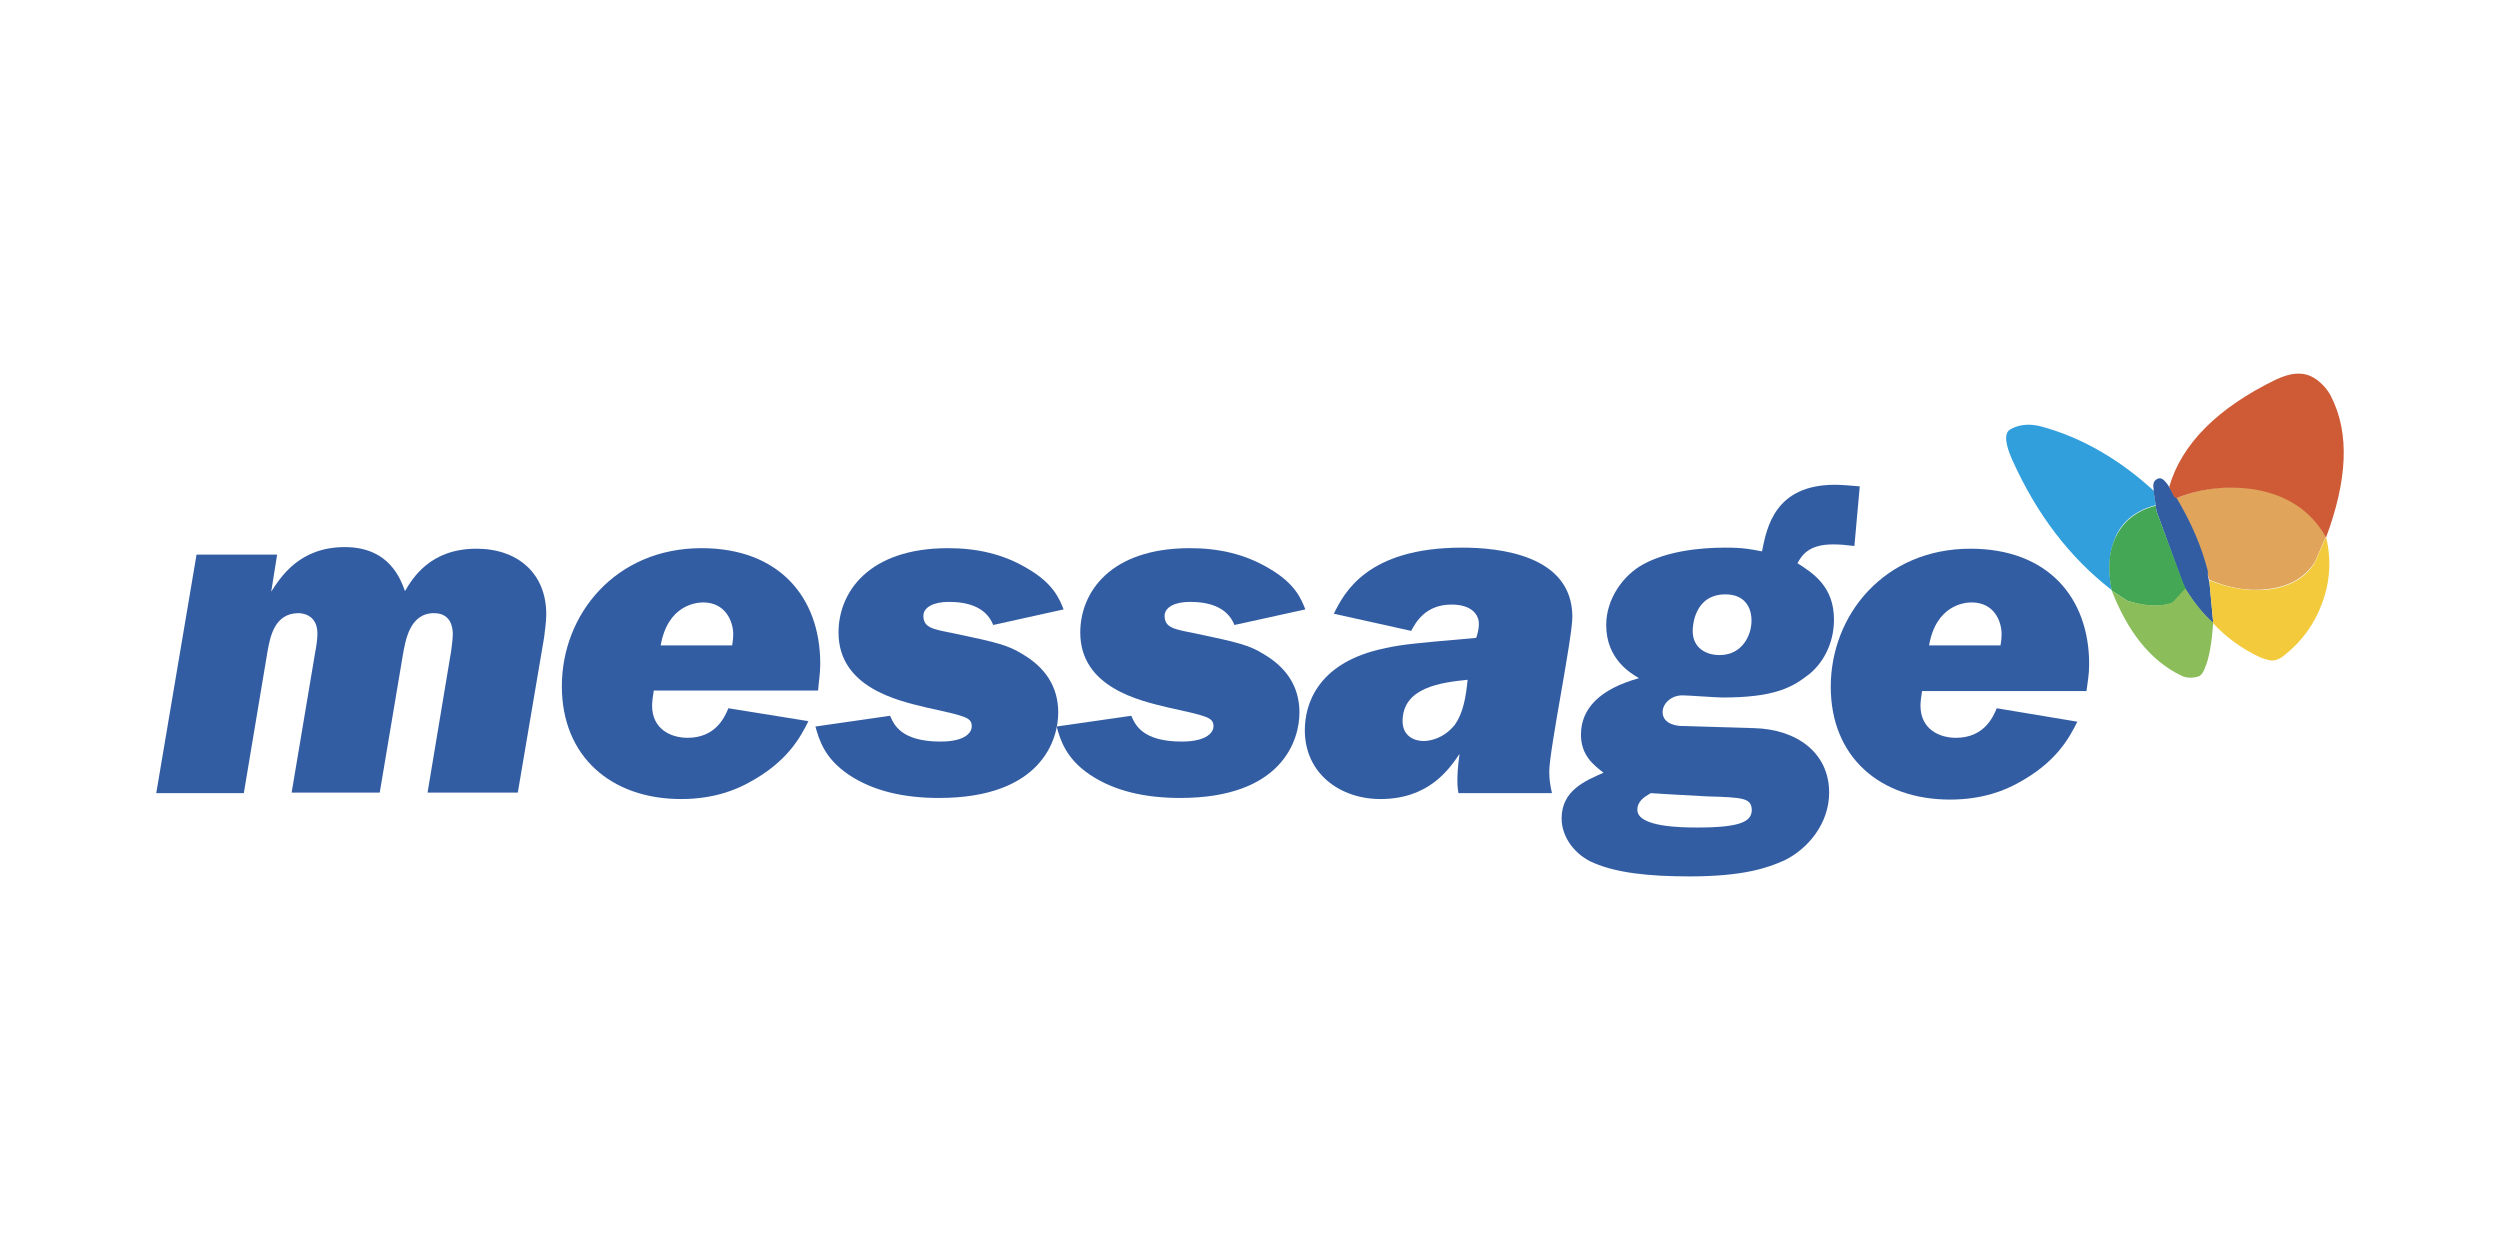 <?xml version="1.0" encoding="UTF-8"?>
<!-- Generated by Pixelmator Pro 3.5.3 -->
<svg width="1280" height="640" viewBox="0 0 1280 640" xmlns="http://www.w3.org/2000/svg">
    <g id="Group-copy">
        <g id="Group">
            <path id="Path" fill="#335da3" stroke="none" d="M 141.887 283.96 L 138.862 302.939 C 143.813 295.238 153.44 280.11 176.544 280.11 C 199.374 280.11 205.15 296.613 207.351 302.664 C 211.201 296.063 220.278 280.935 243.933 280.935 C 265.387 280.935 279.69 293.862 279.69 314.492 C 279.69 318.617 278.865 323.568 278.59 326.319 L 265.112 405.81 L 218.903 405.81 L 231.005 333.195 C 231.281 330.995 231.831 327.144 231.831 324.669 C 231.831 320.543 230.455 313.941 222.204 313.941 C 209.826 313.941 207.626 327.694 206.25 335.396 L 194.423 405.81 L 149.314 405.81 L 161.416 333.745 C 161.967 330.995 162.517 327.144 162.517 324.394 C 162.517 314.217 153.99 313.941 152.89 313.941 C 140.512 313.941 138.312 326.044 136.936 333.745 L 124.834 406.085 L 80 406.085 L 100.629 283.96 L 141.887 283.96 Z"/>
            <path id="path1" fill="#335da3" stroke="none" d="M 334.701 353.824 C 334.426 355.475 333.876 359.051 333.876 361.251 C 333.876 373.353 343.503 377.754 352.03 377.754 C 366.333 377.754 371.009 367.302 372.934 362.626 L 413.917 369.228 C 409.792 377.479 403.19 390.132 383.111 400.859 C 377.06 404.16 365.783 409.111 348.729 409.111 C 312.972 409.111 287.667 387.381 287.667 351.349 C 287.667 314.492 315.172 280.66 359.181 280.66 C 398.789 280.66 419.969 305.69 419.969 339.797 C 419.969 345.298 419.143 349.149 418.868 353.55 L 334.701 353.55 Z M 374.86 330.445 C 375.135 329.07 375.41 326.594 375.41 324.669 C 375.41 318.342 371.559 308.44 360.007 308.44 C 356.431 308.44 341.853 309.816 338.277 330.445 L 374.86 330.445 Z"/>
            <path id="path2" fill="#335da3" stroke="none" d="M 508.536 319.993 C 504.686 310.366 494.784 308.165 485.707 308.165 C 478.005 308.165 472.779 310.916 472.779 315.317 C 472.779 321.368 477.73 322.193 487.632 324.119 C 511.287 329.07 516.238 330.445 523.39 334.846 C 535.217 341.722 541.818 351.624 541.818 364.827 C 541.818 378.855 533.016 408.561 480.756 408.561 C 463.427 408.561 447.199 405.26 434.272 396.458 C 422.169 388.206 419.419 378.855 417.493 371.978 L 455.726 366.477 C 457.651 370.878 461.227 379.68 481.581 379.68 C 495.059 379.68 497.534 374.454 497.534 371.978 C 497.534 367.302 494.784 366.752 473.604 362.076 C 460.127 358.776 429.32 352.174 429.32 323.843 C 429.32 303.489 444.449 280.66 485.432 280.66 C 500.285 280.66 513.763 283.685 526.14 291.112 C 539.343 298.813 542.368 306.515 544.569 312.016 L 508.536 319.993 Z"/>
            <path id="path3" fill="#335da3" stroke="none" d="M 632.036 319.993 C 628.186 310.366 618.284 308.165 609.207 308.165 C 601.505 308.165 596.279 310.916 596.279 315.317 C 596.279 321.368 601.23 322.193 611.132 324.119 C 634.787 329.07 639.738 330.445 646.889 334.846 C 658.717 341.722 665.318 351.624 665.318 364.827 C 665.318 378.855 656.516 408.561 604.256 408.561 C 586.927 408.561 570.699 405.26 557.771 396.458 C 545.669 388.206 542.918 378.855 540.993 371.978 L 579.226 366.477 C 581.151 370.878 584.727 379.68 605.081 379.68 C 618.559 379.68 621.309 374.454 621.309 371.978 C 621.309 367.302 618.559 366.752 597.379 362.076 C 583.902 358.776 553.095 352.174 553.095 323.843 C 553.095 303.489 568.224 280.66 609.207 280.66 C 624.06 280.66 637.538 283.685 649.915 291.112 C 663.118 298.813 666.143 306.515 668.344 312.016 L 632.036 319.993 Z"/>
            <path id="path4" fill="#335da3" stroke="none" d="M 682.922 314.217 C 688.148 303.764 699.7 280.385 748.66 280.385 C 767.089 280.385 805.046 283.96 805.046 315.867 C 805.046 326.869 793.219 384.081 793.219 395.083 C 793.219 399.209 793.769 402.234 794.594 406.085 L 746.735 406.085 C 746.185 403.334 746.185 400.859 746.185 399.759 C 746.185 397.558 746.185 393.983 747.285 386.006 C 742.059 393.708 731.607 409.111 706.852 409.111 C 685.947 409.111 668.069 395.908 668.069 373.904 C 668.069 360.701 674.395 340.347 705.751 332.645 C 716.754 330.17 717.854 329.895 755.811 326.594 C 756.637 324.394 757.187 321.643 757.187 319.443 C 757.187 314.767 753.611 309.541 743.159 309.541 C 729.681 309.541 724.73 318.892 722.53 323.018 L 682.922 314.217 Z M 744.809 371.153 C 749.21 365.102 750.585 356.575 751.411 348.048 C 737.933 349.424 718.129 351.899 718.129 369.228 C 718.129 376.929 724.18 379.405 728.856 379.405 C 731.882 379.405 739.033 378.305 744.809 371.153 Z"/>
            <path id="path5" fill="#335da3" stroke="none" d="M 949.451 279.56 C 945.05 279.009 942.024 278.734 938.448 278.734 C 925.796 278.734 922.495 284.511 920.295 288.361 C 928.546 293.587 938.998 300.464 938.998 317.242 C 938.998 329.895 932.947 340.622 924.695 346.398 C 916.719 352.449 907.092 357.125 882.062 357.125 C 878.761 357.125 864.183 356.025 861.433 356.025 C 855.381 356.025 851.256 360.426 851.256 364.552 C 851.256 371.153 859.507 371.703 860.883 371.703 L 898.015 372.803 C 920.02 373.353 936.523 385.456 936.523 405.81 C 936.523 421.763 925.521 434.691 913.693 440.467 C 905.167 444.318 892.789 448.719 865.008 448.719 C 843.554 448.719 827.601 446.793 816.049 441.842 C 806.697 437.992 799.545 428.915 799.545 419.013 C 799.545 404.71 811.648 399.759 821 395.633 C 816.049 391.782 809.447 386.831 809.447 376.104 C 809.447 362.626 819.349 352.724 839.153 347.223 C 835.027 344.748 822.375 337.596 822.375 319.993 C 822.375 306.515 831.177 294.413 841.354 288.911 C 853.456 282.31 869.684 280.385 883.437 280.385 C 892.514 280.385 896.64 281.21 902.141 282.31 C 904.617 269.933 908.742 248.203 939.549 248.203 C 943.949 248.203 948.35 248.753 952.201 249.028 L 949.451 279.56 Z M 873.81 407.735 C 852.356 406.635 850.155 406.36 845.204 406.085 C 841.904 408.01 838.328 410.211 838.328 414.612 C 838.328 423.414 860.608 423.689 868.859 423.689 C 891.139 423.689 896.915 420.663 896.915 414.612 C 896.64 408.561 892.514 408.286 873.81 407.735 Z M 883.437 304.315 C 867.484 304.315 866.659 320.543 866.659 323.018 C 866.659 331.82 873.535 335.396 880.412 335.396 C 891.964 335.396 896.09 325.494 896.64 319.993 C 897.465 312.566 894.439 304.315 883.437 304.315 Z"/>
            <path id="path6" fill="#335da3" stroke="none" d="M 984.108 353.824 C 983.832 355.475 983.282 359.051 983.282 361.251 C 983.282 373.353 992.909 377.754 1001.436 377.754 C 1015.739 377.754 1020.415 367.302 1022.34 362.626 L 1063.599 369.503 C 1059.473 377.754 1052.871 390.407 1032.792 401.134 C 1026.741 404.435 1015.464 409.386 998.41 409.386 C 962.653 409.386 937.348 387.656 937.348 351.624 C 937.348 314.767 964.854 280.935 1008.863 280.935 C 1048.47 280.935 1069.65 305.965 1069.65 340.072 C 1069.65 345.573 1068.825 349.424 1068.275 353.824 L 984.108 353.824 Z M 1024.266 330.445 C 1024.541 329.07 1024.816 326.594 1024.816 324.669 C 1024.816 318.342 1021.24 308.44 1009.413 308.44 C 1005.837 308.44 991.259 309.816 987.683 330.445 L 1024.266 330.445 Z"/>
        </g>
        <g id="g1">
            <path id="path7" fill="#329fdd" fill-rule="evenodd" stroke="none" d="M 1029.217 219.872 C 1025.916 221.798 1026.741 227.574 1030.317 235.551 C 1042.694 263.056 1059.473 285.336 1081.202 302.114 C 1079.002 291.112 1079.827 282.31 1083.403 274.333 C 1086.978 266.632 1093.855 261.131 1103.757 258.655 L 1102.656 251.229 C 1085.878 235.826 1066.349 223.998 1044.62 218.222 C 1039.944 217.122 1034.443 216.847 1029.217 219.872 L 1029.217 219.872 Z"/>
            <path id="path8" fill="#e0a45b" fill-rule="evenodd" stroke="none" d="M 1114.209 255.08 C 1121.91 268.282 1127.411 280.66 1130.162 292.487 L 1130.437 294.688 L 1131.262 296.888 C 1141.164 301.014 1151.066 302.939 1161.518 301.564 C 1172.521 300.189 1180.222 295.513 1185.173 287.811 L 1190.949 274.609 C 1183.798 261.406 1171.695 253.154 1154.917 250.129 C 1140.889 248.203 1127.411 249.854 1114.209 255.08 L 1114.209 255.08 Z"/>
            <path id="path9" fill="#335da3" fill-rule="evenodd" stroke="none" d="M 1130.437 292.487 C 1127.411 280.385 1122.185 268.007 1114.484 255.08 L 1113.659 253.979 L 1109.533 247.653 C 1107.607 245.178 1106.232 244.352 1104.582 245.178 C 1102.932 246.003 1102.106 247.378 1102.656 250.404 L 1102.656 251.504 L 1103.757 258.93 L 1104.032 261.406 L 1117.509 298.538 L 1118.885 301.564 C 1123.286 308.715 1128.237 314.767 1133.188 319.168 L 1131.262 298.263 L 1130.437 294.963 L 1130.437 292.487 L 1130.437 292.487 Z"/>
            <path id="path10" fill="#ce5a36" fill-rule="evenodd" stroke="none" d="M 1114.209 255.08 C 1127.411 249.854 1140.889 248.478 1154.917 250.679 C 1171.695 253.704 1183.523 261.956 1190.949 275.159 C 1201.677 246.278 1203.327 222.073 1193.425 202.819 C 1191.774 199.518 1189.024 196.493 1185.998 194.292 C 1179.947 189.891 1173.071 190.717 1165.369 194.292 C 1135.388 208.87 1116.959 227.299 1110.633 249.303 L 1113.109 254.254 L 1114.209 255.08 L 1114.209 255.08 Z"/>
            <path id="path11" fill="#43a756" fill-rule="evenodd" stroke="none" d="M 1104.032 261.406 L 1103.757 258.93 C 1093.855 261.406 1087.253 266.907 1083.403 274.609 C 1079.552 282.585 1079.002 291.387 1081.202 302.389 L 1089.179 307.615 C 1097.155 310.091 1104.857 311.191 1112.558 308.715 L 1119.16 301.564 L 1117.785 298.538 L 1104.032 261.406 Z"/>
            <path id="path12" fill="#8bbe5b" fill-rule="evenodd" stroke="none" d="M 1089.179 307.615 L 1081.202 302.389 C 1089.179 322.743 1100.456 338.146 1117.234 346.123 C 1119.71 347.223 1122.735 347.223 1125.486 346.398 C 1127.136 345.848 1128.237 343.923 1128.787 342.272 C 1131.262 336.771 1132.362 329.07 1133.188 318.892 C 1128.237 314.492 1123.286 308.44 1118.885 301.289 L 1112.283 308.44 C 1105.132 311.191 1097.155 309.816 1089.179 307.615 Z"/>
            <path id="path13" fill="#f2ca3c" fill-rule="evenodd" stroke="none" d="M 1162.619 338.146 C 1165.644 338.421 1168.12 336.771 1170.045 335.121 C 1178.572 328.244 1184.898 319.718 1188.749 309.266 C 1193.15 297.713 1193.7 286.436 1190.949 274.884 L 1185.173 288.086 C 1180.497 295.788 1172.521 300.464 1161.518 301.839 C 1151.066 302.939 1140.889 301.014 1131.262 297.163 L 1131.262 298.263 L 1133.188 319.168 C 1139.789 326.319 1148.041 332.37 1157.668 336.771 C 1159.318 337.321 1160.968 337.871 1162.619 338.146 L 1162.619 338.146 Z"/>
        </g>
    </g>
</svg>

